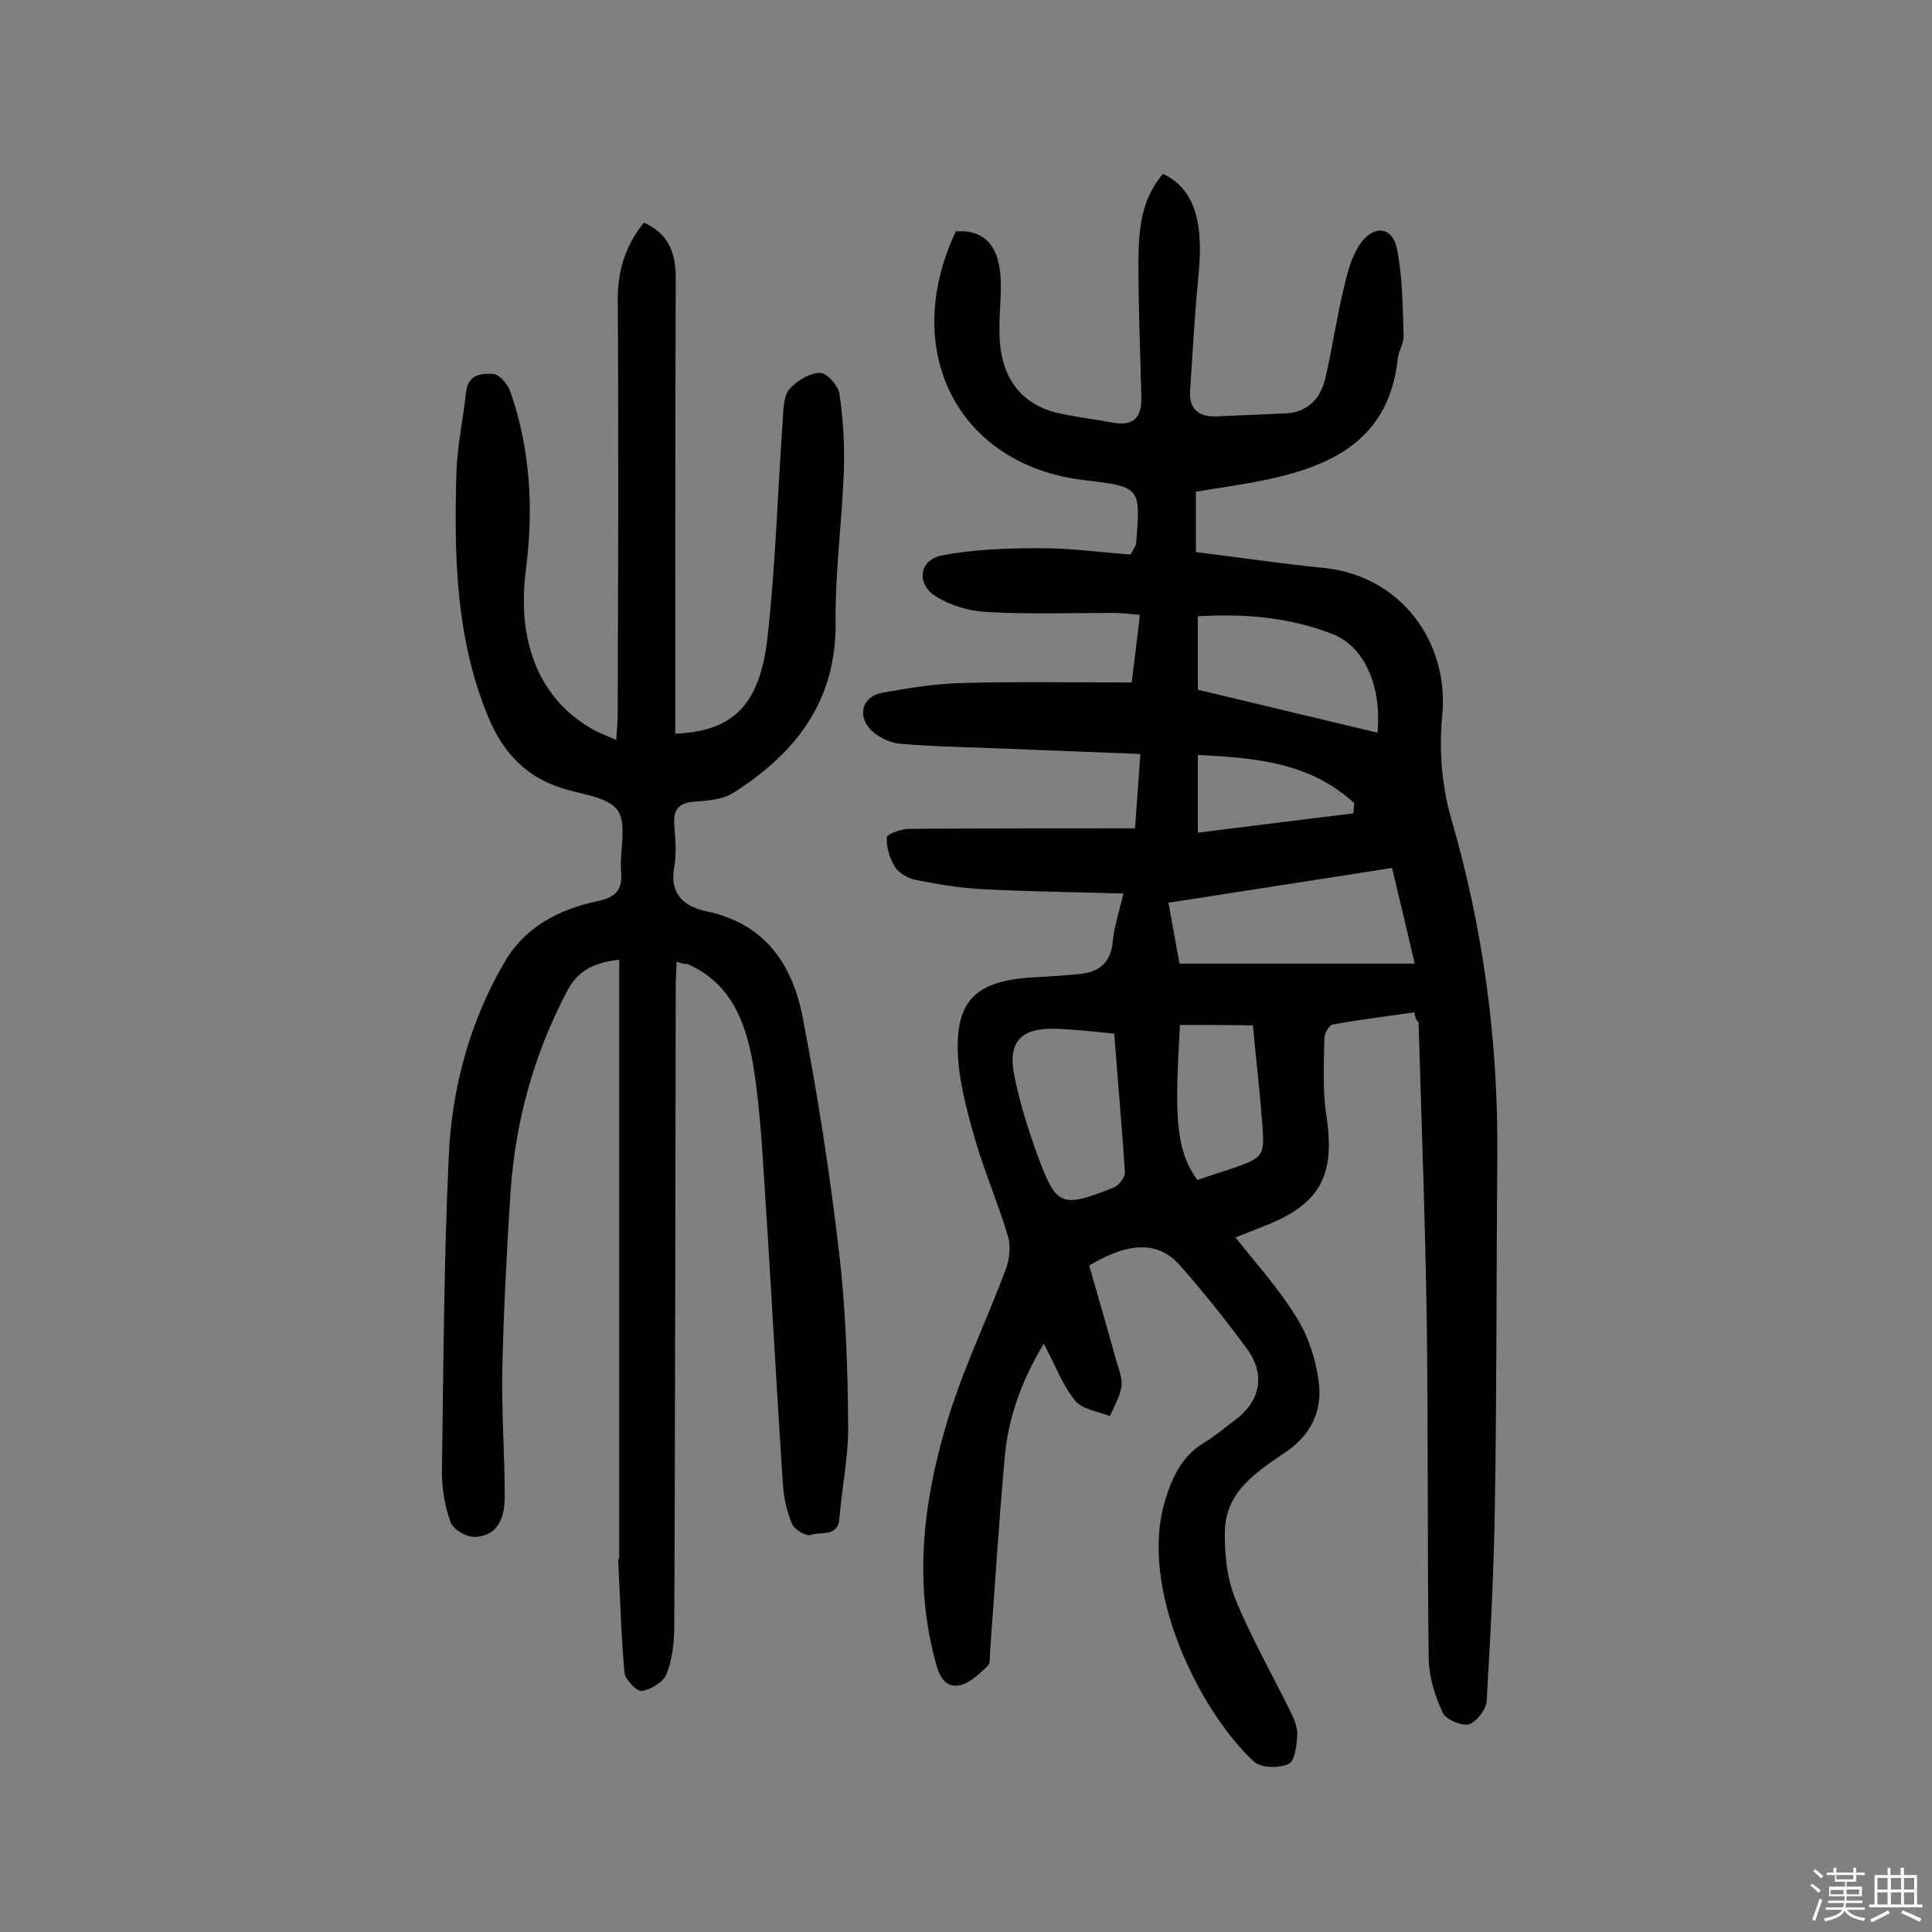 <svg enable-background="new 0 0 400 400" viewBox="0 0 400 400" xmlns="http://www.w3.org/2000/svg"><rect x="0" y="0" width="400" height="400" fill="#808080" stroke="none"/><path d="m374.8 390.4.4-.4c.7.5 1.3 1 1.8 1.4l-.5.5c-.5-.6-1.1-1.1-1.7-1.5zm1 7.3-.6-.3c.5-1.4 1.1-2.8 1.5-4.3.2.1.4.2.6.3-.5 1.3-1 2.8-1.5 4.3zm-.4-10.3.4-.4c.4.3 1 .8 1.7 1.4l-.5.5c-.4-.5-1-1-1.6-1.5zm2.5.3h1.7v-1h.6v1h3.5v-1h.6v1h1.8v.5h-1.8v1.4h-2v1h3.2v2h-3.2v.9h3.3v.5h-3.4c0 .3-.1.6-.1.9h4v.5h-3.7c.7.9 1.9 1.5 3.8 1.7-.1.2-.2.4-.3.6-2.1-.4-3.5-1.1-4-2.1-.4 1-1.8 1.7-4 2.2-.1-.2-.2-.4-.3-.6 2.1-.4 3.4-1 3.8-1.8h-3.4v-.5h3.6c.1-.3.1-.6.2-.9h-3.3v-.5h3.4c0-.3 0-.6 0-.9h-3.2v-2h3.3v-1h-2.1v-1.4h-1.7v-.5zm1.1 3.5v1h2.7c0-.3 0-.4 0-.4 0-.1 0-.2 0-.2 0-.1 0-.2 0-.3h-2.7zm1.2-3v.9h3.5v-.9zm4.7 3h-2.6v.6.4h2.6z" fill="#fbfafc"/><path d="m393.6 386.7h.6v1.5h2.7v6.1h1.1v.6h-11v-.6h1.1v-6.1h2.7v-1.5h.6v1.5h2.1v-1.5zm-2.7 8.8.4.6c-1.2.6-2.5 1.3-3.8 1.9-.1-.2-.2-.4-.3-.6 1.2-.6 2.5-1.2 3.7-1.9zm-2.2-6.7v2.4h2.1v-2.4zm0 3v2.5h2.1v-2.5zm2.8-3v2.4h2.1v-2.4zm0 3v2.5h2.1v-2.5zm6 6.1c-1.4-.7-2.7-1.3-3.9-1.8l.3-.6c1.5.6 2.7 1.2 3.9 1.7zm-1.2-9.1h-2.1v2.4h2.1zm-2.1 3v2.5h2.1v-2.5z" fill="#fbfafc"/><g fill="#010000"><path d="m292.8 209.6c-5.7.8-11.3 1.5-16.8 2.5-.8.1-1.8 1.8-1.8 2.8-.1 5.3-.4 10.8.4 16 1.9 12.4-1.2 18.3-12.5 22.8-2.1.8-4.2 1.7-6.3 2.5 4.5 5.7 9.3 11 12.9 17 2.4 4 3.9 8.9 4.4 13.5.6 5.7-1.9 10.6-7 14-5.9 4-12.3 8.1-12.5 16.2-.1 4.7.4 9.7 2.1 14 3.2 7.9 7.5 15.4 11.3 23.1.8 1.6 1.6 3.4 1.6 5-.1 2.2-.5 5.6-1.8 6.2-1.9.9-5.7.9-7.2-.5-11-10.1-24.1-35.8-18.3-54.3 1.5-4.8 3.5-9 8-11.7 2.2-1.3 4.2-3.1 6.3-4.6 5.3-3.9 6.5-9.4 2.6-14.8-4.3-5.9-8.9-11.6-13.7-17.1-4.6-5.3-10.5-5.2-19-.2 1.8 6.3 3.7 12.8 5.5 19.3.5 1.9 1.4 3.8 1.2 5.7-.3 2.1-1.5 4.1-2.4 6.2-2.5-1-5.7-1.4-7.2-3.2-2.6-3.2-4.1-7.3-6.5-11.8-4.7 7.8-7.4 15.5-8.1 23.7-1.2 13.2-2 26.5-3 39.7-.1 1.1.1 2.7-.5 3.3-1.7 1.6-3.6 3.5-5.7 4-2.6.6-4.1-1.2-4.9-4.1-4.8-16.9-2.8-33.5 2-49.8 3.2-11 8.3-21.4 12.3-32.1.8-2.1 1.1-4.8.5-6.9-2.1-7-5-13.7-7-20.7-1.6-5.7-3.2-11.6-3.4-17.5-.4-11.7 4.9-14.9 16.3-15.5 2.9-.1 5.8-.4 8.7-.6 4.2-.4 6.7-2.3 7.1-6.9.3-3 1.3-6 2.2-9.8-10-.3-19.5-.4-29-.9-4.7-.2-9.3-1-13.9-1.9-1.6-.3-3.6-1.4-4.4-2.7-1.1-1.7-1.8-4.1-1.7-6.1 0-.7 3-1.8 4.7-1.8 15.4-.1 30.8-.1 46.7-.1.4-5.3.7-10 1.1-15.4-9.5-.4-18.7-.7-27.8-1.1-7.3-.3-14.6-.4-21.9-1-2.1-.2-4.4-1.3-5.9-2.7-3.2-3-2-7.2 2.3-7.9 5.6-1 11.2-1.9 16.8-2 11.3-.3 22.7-.1 34.7-.1.5-4 1.1-8.7 1.7-14-2.1-.2-3.8-.4-5.5-.4-8.8 0-17.6.3-26.3-.2-3.5-.2-7.4-1.3-10.4-3.2-4.2-2.6-3.5-7.6 1.2-8.5 6.7-1.3 13.7-1.5 20.5-1.5 6.4 0 12.7.9 18.6 1.3.8-1.5 1-1.8 1.1-2.1 1-11.9 1-11.9-10.8-13.3-26-3.1-38.2-26.7-26.5-51.5 5.9-.4 9.1 3 9.3 10.3.1 4.5-.6 9.1-.1 13.5.8 7.3 4.9 12.3 12.3 13.9 3.6.8 7.3 1.2 11 1.9 4.3.8 6-1.1 5.9-5.2-.2-9.1-.6-18.2-.6-27.2 0-6.8.3-13.6 5.1-19.1 8.3 3.9 8.1 13.8 7.2 22.5-.7 7.4-1.1 14.8-1.6 22.3-.3 3.9 1.8 5.6 5.6 5.4 4.7-.2 9.3-.4 14-.6s7.4-3 8.4-7.3c1.5-6.4 2.4-13 4-19.4.7-3.1 1.7-6.4 3.5-8.8 2.8-3.6 6.4-3 7.3 1.3 1.2 5.9 1.2 12 1.4 18.1.1 1.5-1 3.1-1.2 4.7-1.8 16.9-13.7 22.4-28.1 25.3-4.4.9-8.9 1.5-13.7 2.3v12.5c8.8 1.1 17.7 2.4 26.6 3.3 15.6 1.6 25.9 15.1 24.4 30.6-.7 6.9-.1 14.4 1.8 21.1 6.7 22.9 9.8 46.2 9.6 70-.2 24-.1 48.1-.5 72.1-.2 13.6-.9 27.2-1.7 40.8-.1 1.7-2.1 4.3-3.7 4.8-1.5.4-4.7-1-5.4-2.4-1.6-3.4-2.8-7.3-2.9-11-.3-23.2-.1-46.5-.4-69.7-.3-20.8-1.1-41.5-1.7-62.3-.4-.2-.7-.9-.9-2zm.1-10.1c-1.5-6.5-3.1-13.2-4.7-19.8-15.5 2.4-30.7 4.8-46.3 7.2.7 3.6 1.4 7.8 2.3 12.6zm-62.2 14.5c-4.3-.4-8.3-.9-12.3-1-7.1-.2-9.8 2.8-8.4 9.7 1.1 5.5 2.8 10.9 4.7 16.2 4 10.9 4.9 11.3 15.8 7 1.1-.4 2.5-2.2 2.4-3.2-.6-9.5-1.5-19-2.2-28.7zm54.5-62.3c.9-9.8-2.8-18-9.5-20.5-8.8-3.4-18.1-4.2-27.7-3.6v15.2c12.5 3 24.6 5.9 37.2 8.9zm-40.9 60.5c-1 17.7-1.2 25.6 3.6 32.1 2.1-.7 4.4-1.5 6.7-2.2 7.1-2.5 7.3-2.5 6.7-9.9-.5-6.7-1.3-13.3-1.9-19.9-5.6-.1-10.2-.1-15.1-.1zm35.9-43.8c.1-.7.1-1.4.2-2.1-9.2-8.5-20.6-9.4-32.4-10v16.1c11-1.4 21.6-2.7 32.2-4z"/><path d="m140.1 199.1c-.1 2.1-.2 3.8-.2 5.5-.1 44-.1 88.1-.3 132.1 0 3.3-.4 6.9-1.6 9.9-.6 1.6-3.2 3.2-5.1 3.5-1 .2-3.4-2.3-3.6-3.7-.7-7.7-.9-15.4-1.3-23.2 0-.3.2-.6.2-.9 0-32.6 0-65.3 0-97.9 0-8.4 0-16.8 0-25.7-5.3.6-8.7 2.3-10.9 6.7-6.8 13-10.6 26.8-11.6 41.4-.8 12.1-1.4 24.3-1.7 36.4-.2 8.9.5 17.8.5 26.7 0 4-1.2 8.1-6.2 8.3-1.7.1-4.4-1.5-5-3-1.2-3.3-1.8-6.9-1.8-10.4.3-21.7.4-43.5 1.4-65.2.6-14.2 4.3-27.9 11.5-40.3 4.2-7.3 11.2-11 19.2-12.7 3.7-.8 5.3-2.1 5-6-.4-4.4 1.3-9.8-.7-12.8-2-2.9-7.7-3.3-11.8-4.7-7.1-2.3-11.7-7.1-14.7-13.9-7.1-16.6-7.4-34.1-6.9-51.6.2-5.5 1.4-10.9 2-16.4.4-3.8 3.3-3.9 5.6-3.8 1.2.1 2.9 2 3.5 3.5 4.2 12 4.9 24.4 3.3 36.9-2 15 2.7 26.9 13.8 33.2 1.4.8 2.9 1.3 4.9 2.2.1-2.2.3-3.9.3-5.6 0-14.3.1-28.6.1-42.9s0-28.5-.1-42.8c0-5.9 1.6-11.1 5.4-15.8 5 2.2 6.6 6.1 6.6 11.3-.1 29.7-.1 59.5-.1 89.2v5.3c11.8-.5 17.5-5.7 19.1-19.9 1.7-15.1 2.1-30.4 3.2-45.6.1-2 .2-4.6 1.4-5.9 1.5-1.7 4.2-3.3 6.3-3.3 1.4 0 3.8 2.7 4 4.4.8 5.3 1.1 10.8.9 16.2-.4 10.3-1.8 20.7-1.7 31 .2 16.3-8.2 27.1-21.1 35.3-2.3 1.5-5.6 1.7-8.4 1.9-3.1.3-4.1 1.7-3.9 4.7.2 2.9.5 5.9 0 8.8-1.1 5.8 2.3 8.3 6.8 9.2 12.1 2.6 17.7 11.1 19.8 22 3.1 16 5.6 32.2 7.5 48.4 1.4 11.9 1.8 23.9 1.9 35.9.1 6.4-1.3 12.9-1.8 19.3-.3 4.1-3.9 2.7-6 3.5-.9.3-3.3-1.1-3.8-2.3-1.1-2.5-1.7-5.3-1.9-8-1.4-21.1-2.5-42.3-3.9-63.5-.5-7.9-1-15.9-2.3-23.7-1.5-8.6-4.5-16.7-13.5-20.7-.7 0-1.3-.1-2.3-.5z"/></g></svg>
